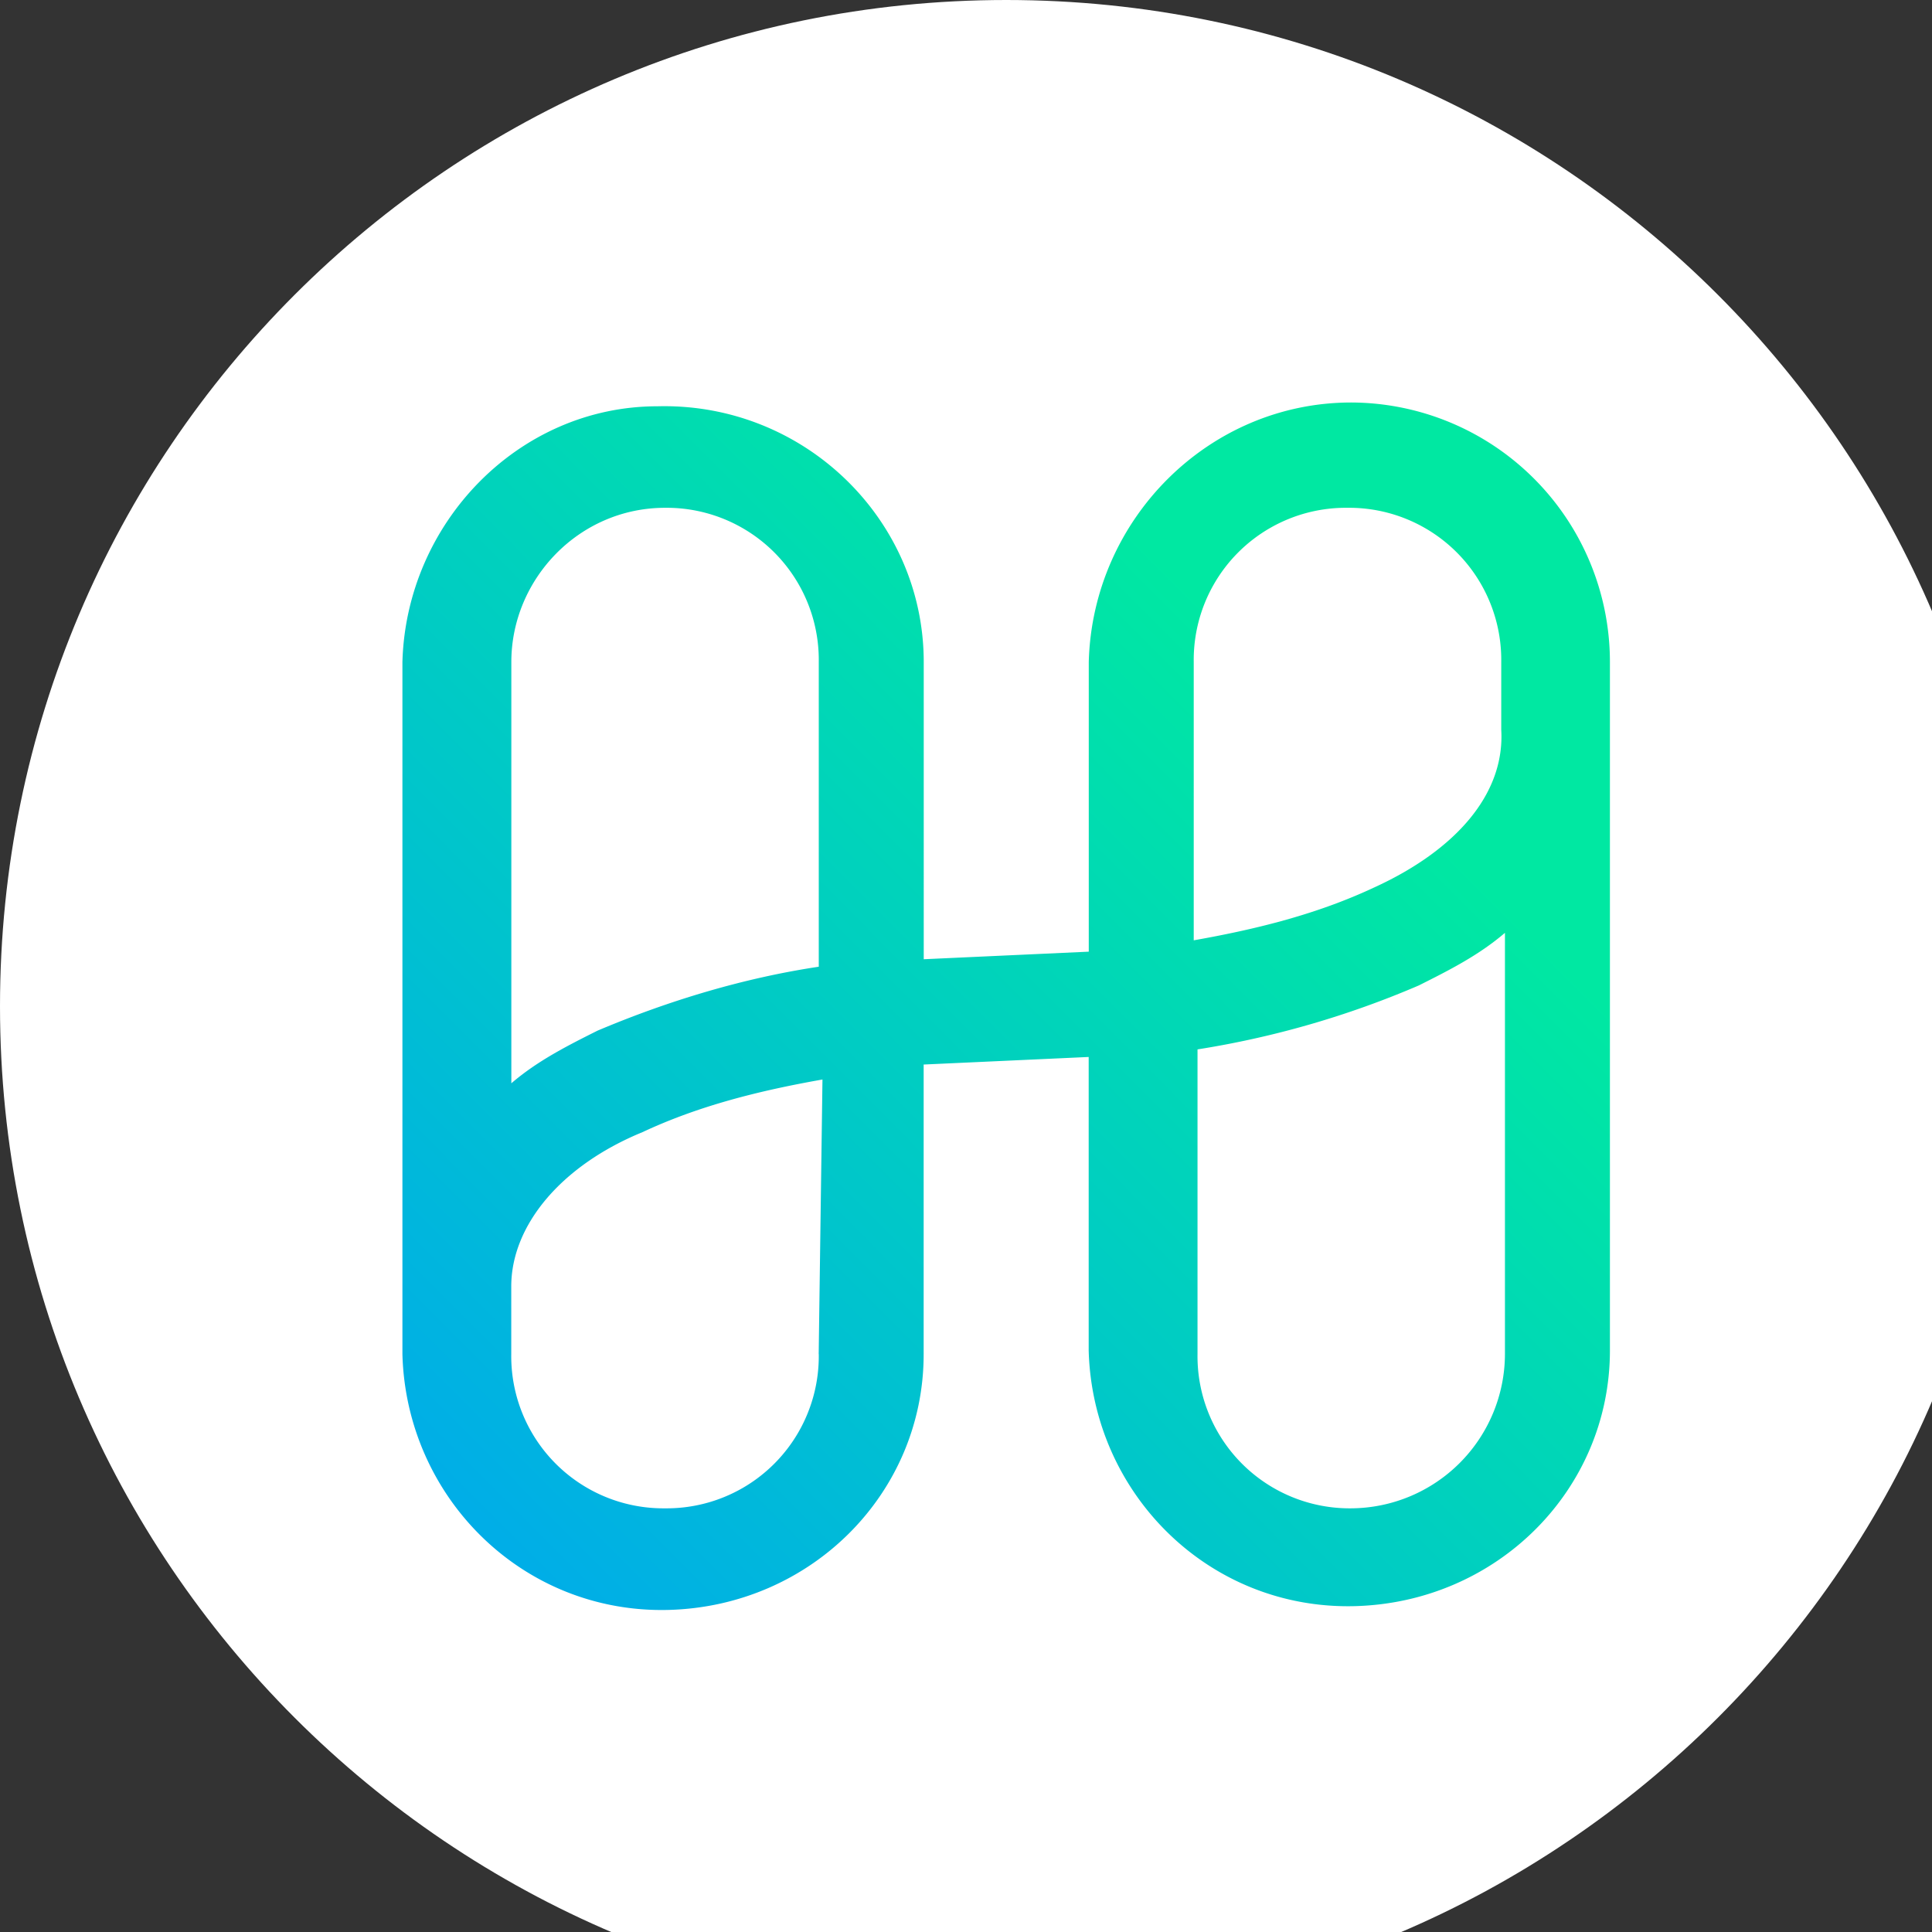 <svg xmlns="http://www.w3.org/2000/svg" width="24" height="24" fill="none"><rect width="100%" height="100%" fill="#333333" stroke="none"/><g clip-path="url(#a)"><path d="M12.5 25C19.404 25 25 19.404 25 12.5S19.404 0 12.5 0 0 5.596 0 12.5 5.596 25 12.5 25z" fill="#fff"/><path d="M16.786 5c-1.77 0-3.214 1.449-3.261 3.224v3.598l-1.025.047-1.025.047V8.224c0-1.775-1.491-3.224-3.308-3.177-1.724 0-3.121 1.448-3.168 3.177v8.598c.047 1.776 1.491 3.224 3.307 3.177 1.77-.047 3.168-1.448 3.168-3.177v-3.598l1.025-.047 1.025-.047v3.645c.047 1.776 1.491 3.224 3.307 3.177 1.77-.047 3.168-1.449 3.168-3.177V8.224A3.224 3.224 0 0 0 16.786 5zM8.261 6.308a1.89 1.89 0 0 1 1.91 1.916v3.785c-.932.14-1.863.42-2.748.794-.373.187-.745.374-1.071.654V8.224c0-1.028.839-1.916 1.91-1.916zm1.91 10.513a1.89 1.89 0 0 1-1.91 1.916 1.89 1.89 0 0 1-1.91-1.916v-.841c0-.748.606-1.495 1.63-1.916.699-.327 1.444-.514 2.236-.654l-.047 3.411zm6.615 1.916a1.89 1.89 0 0 1-1.91-1.916v-3.785a11.51 11.51 0 0 0 2.748-.794c.373-.187.745-.374 1.071-.654v5.233a1.921 1.921 0 0 1-1.91 1.916zm.279-7.71c-.699.327-1.444.514-2.236.654V8.224a1.89 1.89 0 0 1 1.91-1.916 1.89 1.89 0 0 1 1.91 1.916v.841c.047.794-.559 1.495-1.584 1.962z" fill="url(#b)"/></g><defs><linearGradient id="b" x1="12.5" y1="5" x2="2.127" y2="15.342" gradientUnits="userSpaceOnUse"><stop stop-color="#00e8a2"/><stop offset="1" stop-color="#00ade8"/></linearGradient><clipPath id="a"><path fill="#fff" d="M0 0h25v25H0z"/></clipPath></defs></svg>
